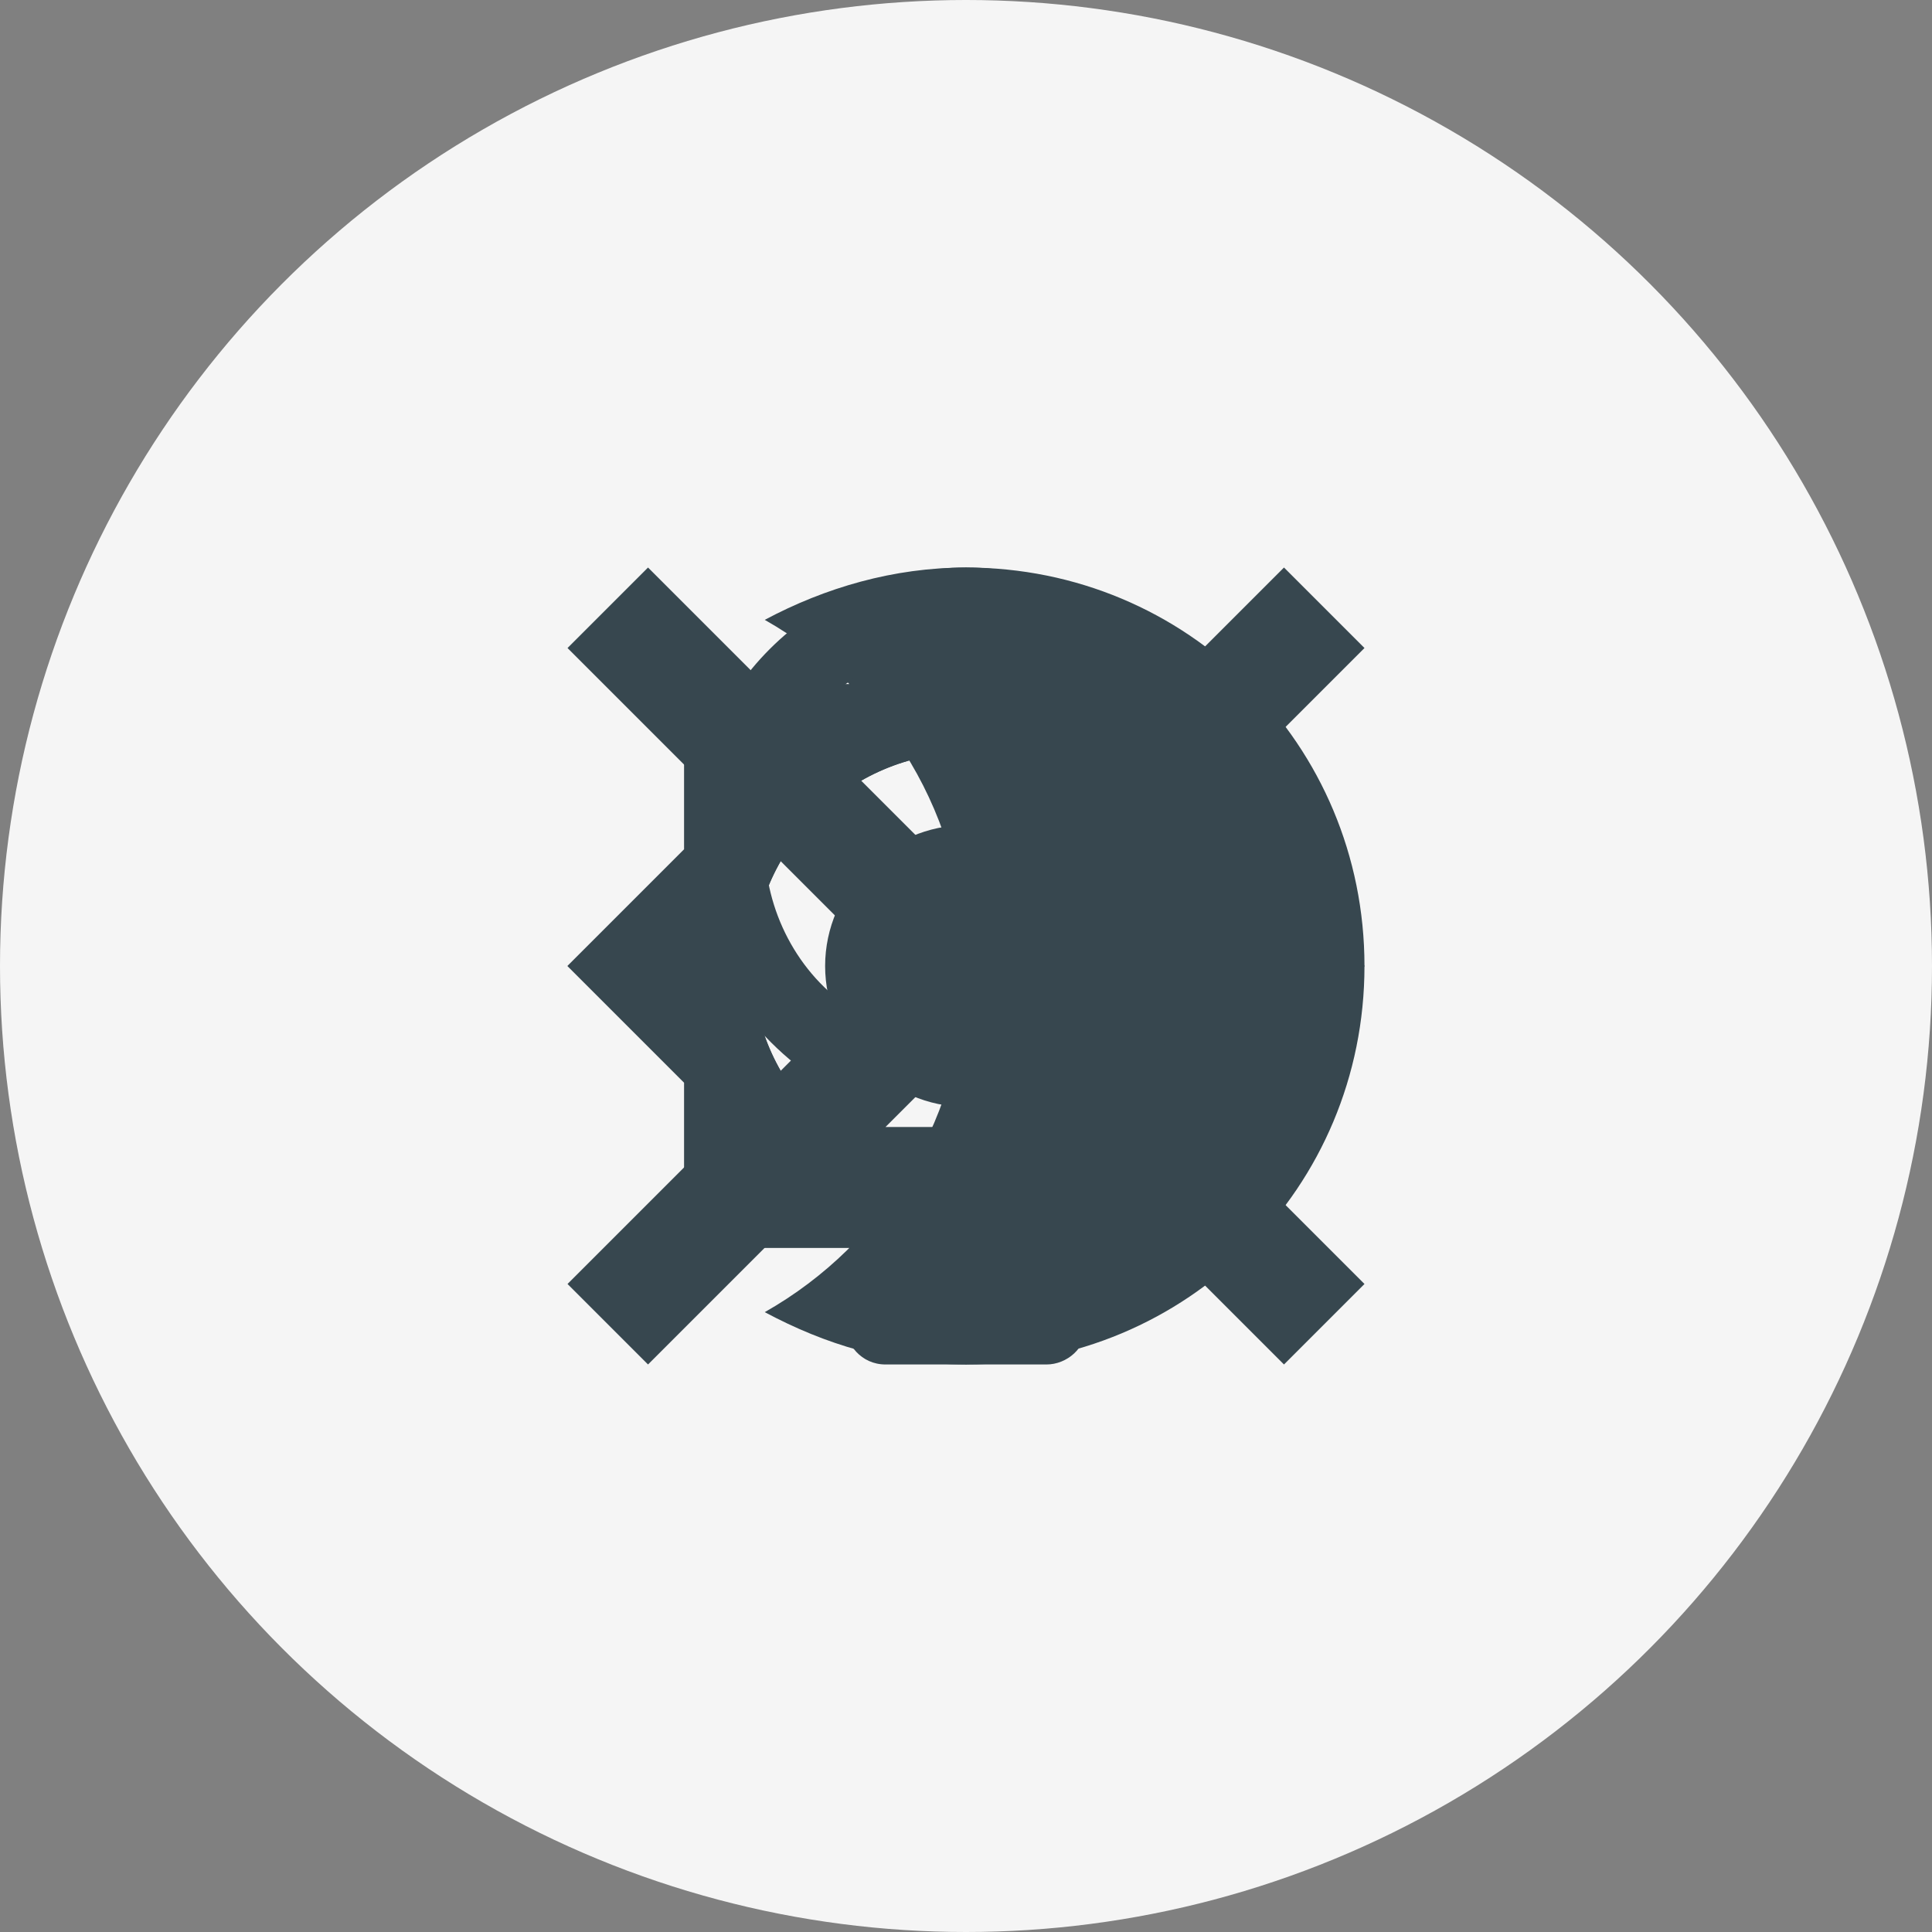 <?xml version="1.0" encoding="utf-8"?>
<!-- Generator: Adobe Illustrator 19.0.0, SVG Export Plug-In . SVG Version: 6.00 Build 0)  -->
<svg version="1.1" id="Layer_1" xmlns="http://www.w3.org/2000/svg" xmlns:xlink="http://www.w3.org/1999/xlink" x="0px" y="0px"
	 viewBox="0 0 48 48" enable-background="new 0 0 48 48" xml:space="preserve">
<rect x="0" y="0" width="48" height="48" fill="#808080" stroke="none"/>
<g id="XMLID_2_">
	<circle id="XMLID_21_" fill="#F5F5F5" cx="24" cy="24" r="24"/>
</g>
<path id="clear" fill="#37474F" d="M33.9,16.1l-2-2L24,22l-7.9-7.9l-2,2L22,24l-7.9,7.9l2,2L24,26l7.9,7.9l2-2L26,24L33.9,16.1z"/>
<path id="night" fill="#37474F" d="M24,14.1c-1.8,0-3.5,0.5-5,1.3c3,1.7,5,4.9,5,8.6s-2,6.9-5,8.6c1.5,0.8,3.1,1.3,5,1.3
	c5.5,0,9.9-4.4,9.9-9.9S29.5,14.1,24,14.1z"/>
<path id="evening" fill="#37474F" d="M21,32.9c0,0.5,0.4,1,1,1h4c0.5,0,1-0.4,1-1v-1H21V32.9z M24,14.1c-3.8,0-6.9,3.1-6.9,6.9
	c0,2.4,1.2,4.4,3,5.7V29c0,0.5,0.4,1,1,1H27c0.5,0,1-0.4,1-1v-2.2c1.8-1.3,3-3.3,3-5.7C30.9,17.2,27.8,14.1,24,14.1z M26.8,25.1
	L26,25.7V28h-4v-2.3l-0.8-0.6C19.8,24.2,19,22.6,19,21c0-2.7,2.2-5,5-5s5,2.2,5,5C29,22.6,28.2,24.2,26.8,25.1z"/>
<path id="bright" fill="#37474F" d="M31,21.1V17h-4.1L24,14.1L21.1,17H17v4.1L14.1,24l2.9,2.9V31h4.1l2.9,2.9l2.9-2.9H31v-4.1
	l2.9-2.9L31,21.1z M24,29.3c-2.9,0-5.3-2.4-5.3-5.3s2.4-5.3,5.3-5.3s5.3,2.4,5.3,5.3S26.9,29.3,24,29.3z M24,20.5
	c-1.9,0-3.5,1.6-3.5,3.5s1.6,3.5,3.5,3.5s3.5-1.6,3.5-3.5S25.9,20.5,24,20.5z"/>
<path id="dim" fill="#37474F" d="M31,26.9l2.9-2.9L31,21.1V17h-4.1L24,14.1L21.1,17H17v4.1L14.1,24l2.9,2.9V31h4.1l2.9,2.9l2.9-2.9
	H31C31,31,31,26.9,31,26.9z M24,29.3c-2.9,0-5.3-2.4-5.3-5.3s2.4-5.3,5.3-5.3s5.3,2.4,5.3,5.3S26.9,29.3,24,29.3z"/>
</svg>
